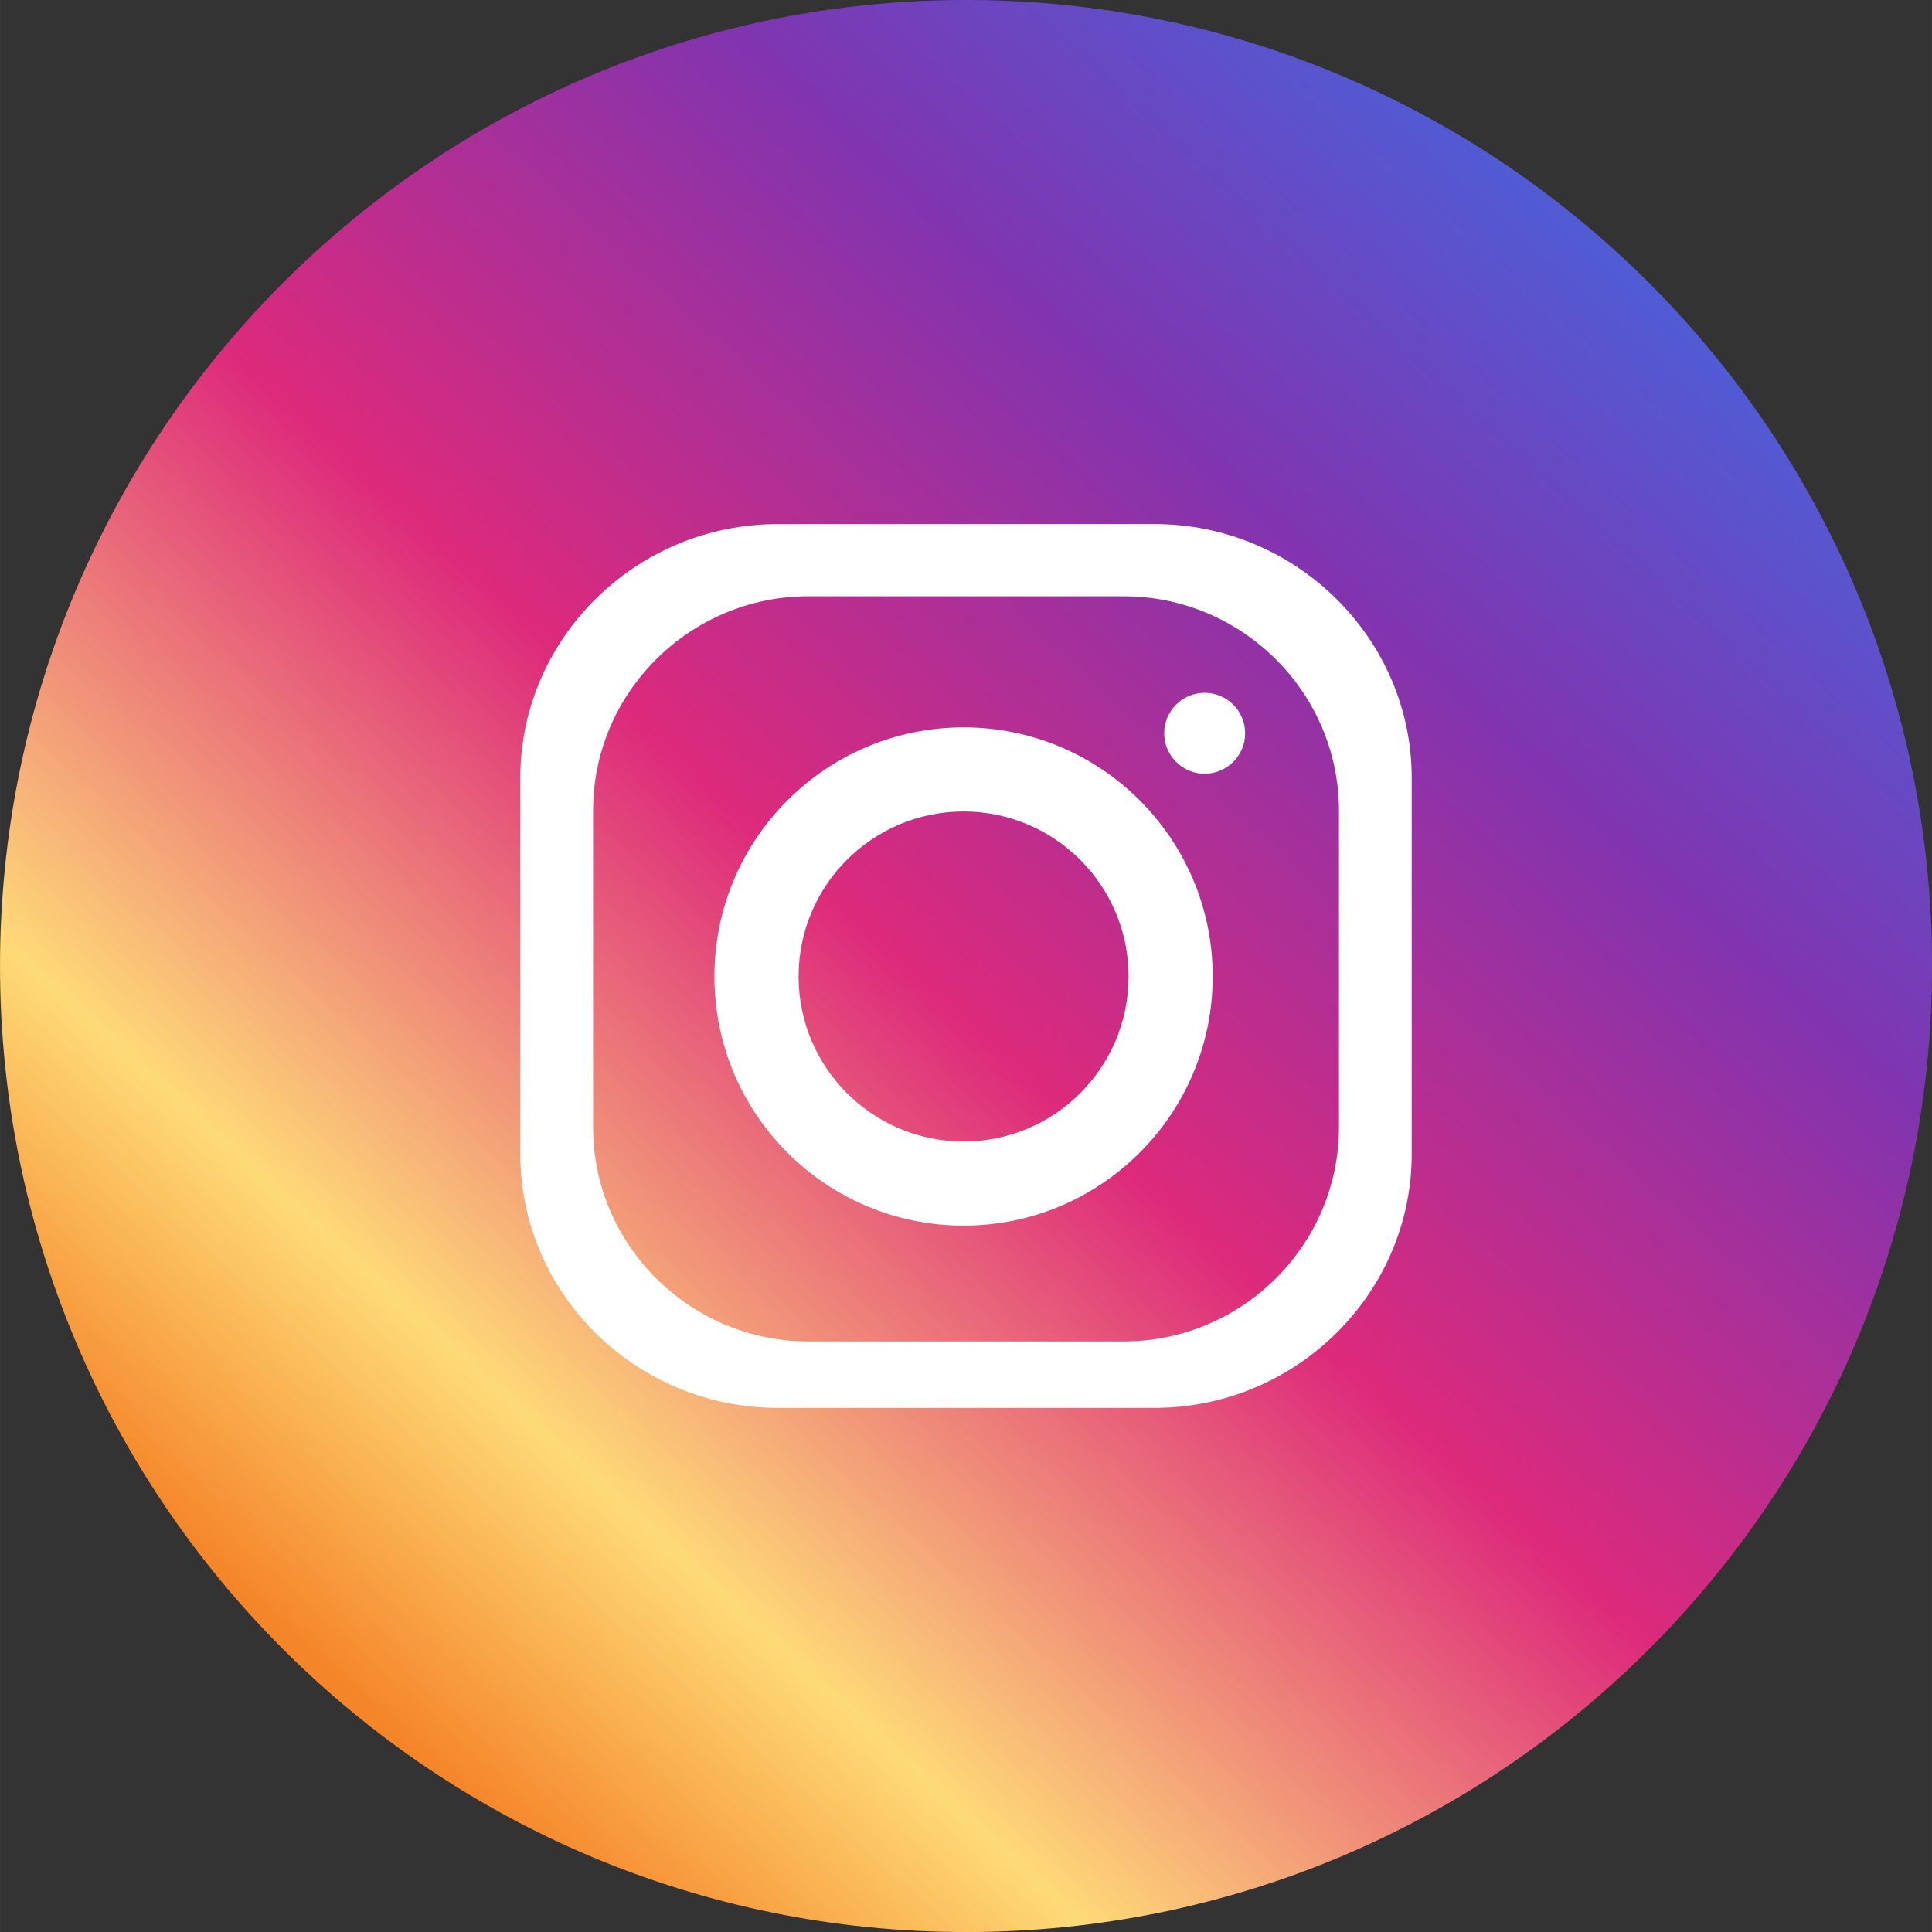 <?xml version="1.0" encoding="UTF-8"?>
<!DOCTYPE svg PUBLIC "-//W3C//DTD SVG 1.1//EN" "http://www.w3.org/Graphics/SVG/1.1/DTD/svg11.dtd">
<!-- Creator: CorelDRAW 2018 (64 Bit Versão de avaliação) -->
<svg xmlns="http://www.w3.org/2000/svg" xml:space="preserve" width="4.763mm" height="4.763mm" version="1.1" style="shape-rendering:geometricPrecision; text-rendering:geometricPrecision; image-rendering:optimizeQuality; fill-rule:evenodd; clip-rule:evenodd"
viewBox="0 0 476.26 476.27"
 xmlns:xlink="http://www.w3.org/1999/xlink">
 <rect x="0" y="0" width="476.26" height="476.27" fill="#333333" stroke="none"/>
 <defs>
  <style type="text/css">
   <![CDATA[
    .fil1 {fill:white}
    .fil0 {fill:url(#id0)}
   ]]>
  </style>
  <linearGradient id="id0" gradientUnits="userSpaceOnUse" x1="80.19" y1="411.86" x2="396.06" y2="64.39">
   <stop offset="0" style="stop-opacity:1; stop-color:#F58529"/>
   <stop offset="0.169" style="stop-opacity:1; stop-color:#FEDA77"/>
   <stop offset="0.478" style="stop-opacity:1; stop-color:#DD2A7B"/>
   <stop offset="0.78" style="stop-opacity:1; stop-color:#8134AF"/>
   <stop offset="1" style="stop-opacity:1; stop-color:#515BD4"/>
  </linearGradient>
 </defs>
 <g id="Camada_x0020_1">
  <path class="fil0" d="M238.13 0c131.51,0 238.14,106.61 238.14,238.14 0,131.52 -106.61,238.14 -238.14,238.14 -131.52,0 -238.13,-106.63 -238.13,-238.15 0,-131.51 106.61,-238.13 238.13,-238.13z"/>
  <path class="fil1" d="M277 330.68l-77.73 0c-29.2,0 -53.07,-23.75 -53.07,-52.77l0 -78.13c0,-29.03 23.88,-52.79 53.07,-52.79l77.73 0c29.19,0 53.07,23.76 53.07,52.79l0 78.13c0,29.02 -23.88,52.77 -53.07,52.77zm9.99 -149.92c0,5.51 4.47,9.98 9.97,9.98 5.51,0 9.98,-4.47 9.98,-9.98 0,-5.5 -4.47,-9.97 -9.98,-9.97 -5.5,0 -9.97,4.47 -9.97,9.97zm-49.45 121.38c33.9,0 61.41,-27.51 61.41,-61.42 0,-33.9 -27.51,-61.41 -61.41,-61.41 -33.91,0 -61.43,27.51 -61.43,61.41 0,33.91 27.52,61.42 61.43,61.42zm40.67 -61.42c0,22.46 -18.22,40.68 -40.67,40.68 -22.46,0 -40.68,-18.22 -40.68,-40.68 0,-22.45 18.21,-40.67 40.68,-40.67 22.45,0 40.67,18.22 40.67,40.67zm6.38 -111.53l-92.92 0.01c-34.88,0 -63.42,28.18 -63.42,62.6l0 92.67c0,34.43 28.54,62.6 63.42,62.6l92.92 0c34.88,0 63.42,-28.17 63.42,-62.6l0 -92.67c0,-34.43 -28.54,-62.61 -63.42,-62.61z"/>
 </g>
</svg>
